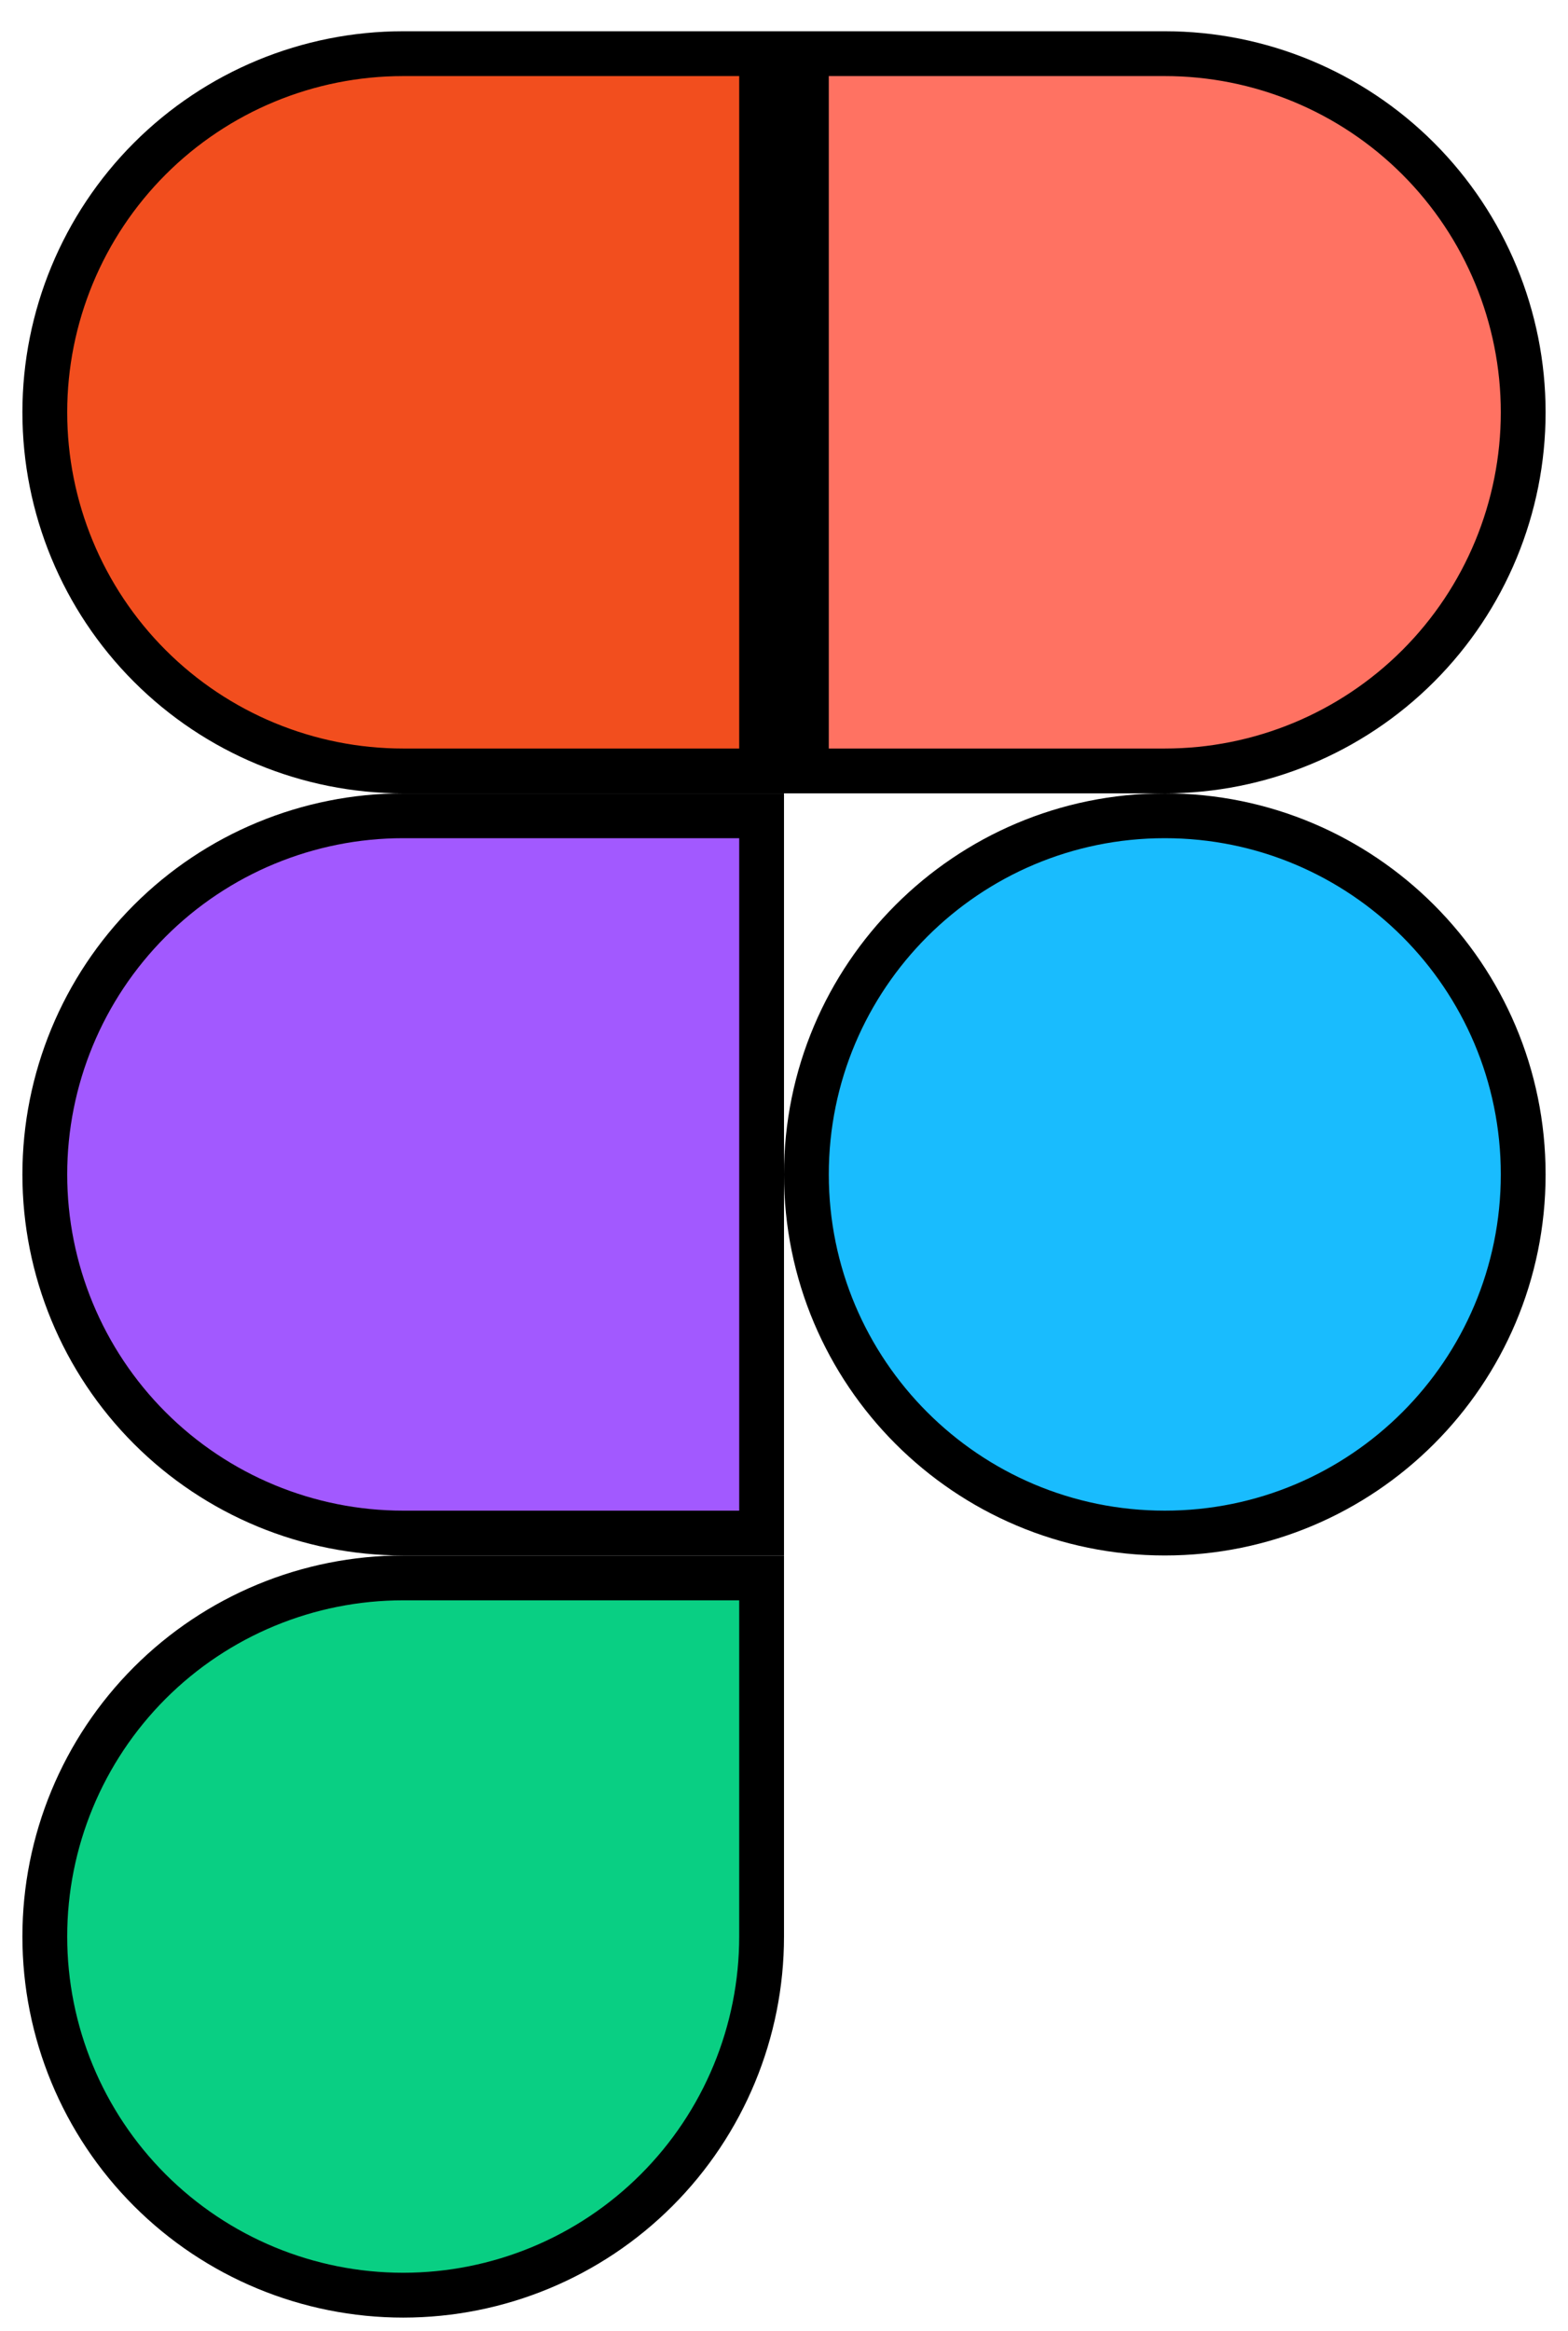 <svg width="35" height="52" viewBox="0 0 35 52" fill="none" xmlns="http://www.w3.org/2000/svg">
<path d="M34 26.197C34 30.616 30.418 34.197 26 34.197C21.582 34.197 18 30.616 18 26.197C18 21.779 21.582 18.197 26 18.197C30.418 18.197 34 21.779 34 26.197Z" fill="#19BCFE" stroke="black"/>
<path d="M14.657 48.854C13.157 50.354 11.122 51.197 9 51.197C6.878 51.197 4.843 50.354 3.343 48.854C1.843 47.354 1 45.319 1 43.197C1 41.075 1.843 39.041 3.343 37.54C4.843 36.04 6.878 35.197 9 35.197H17V43.197C17 45.319 16.157 47.354 14.657 48.854Z" fill="#09CF83" stroke="black"/>
<path d="M17 18.197V34.197H9C6.878 34.197 4.843 33.354 3.343 31.854C1.843 30.354 1 28.319 1 26.197C1 24.076 1.843 22.041 3.343 20.54C4.843 19.04 6.878 18.197 9 18.197H17Z" fill="#A259FF" stroke="black"/>
<path d="M17 1.197V17.197H9C6.878 17.197 4.843 16.354 3.343 14.854C1.843 13.354 1 11.319 1 9.197C1 7.076 1.843 5.041 3.343 3.54C4.843 2.04 6.878 1.197 9 1.197H17Z" fill="#F24E1E" stroke="black"/>
<path d="M26 17.197H18V1.197H26C28.122 1.197 30.157 2.04 31.657 3.54C33.157 5.041 34 7.076 34 9.197C34 11.319 33.157 13.354 31.657 14.854C30.157 16.354 28.122 17.197 26 17.197Z" fill="#FF7262" stroke="black"/>
</svg>
